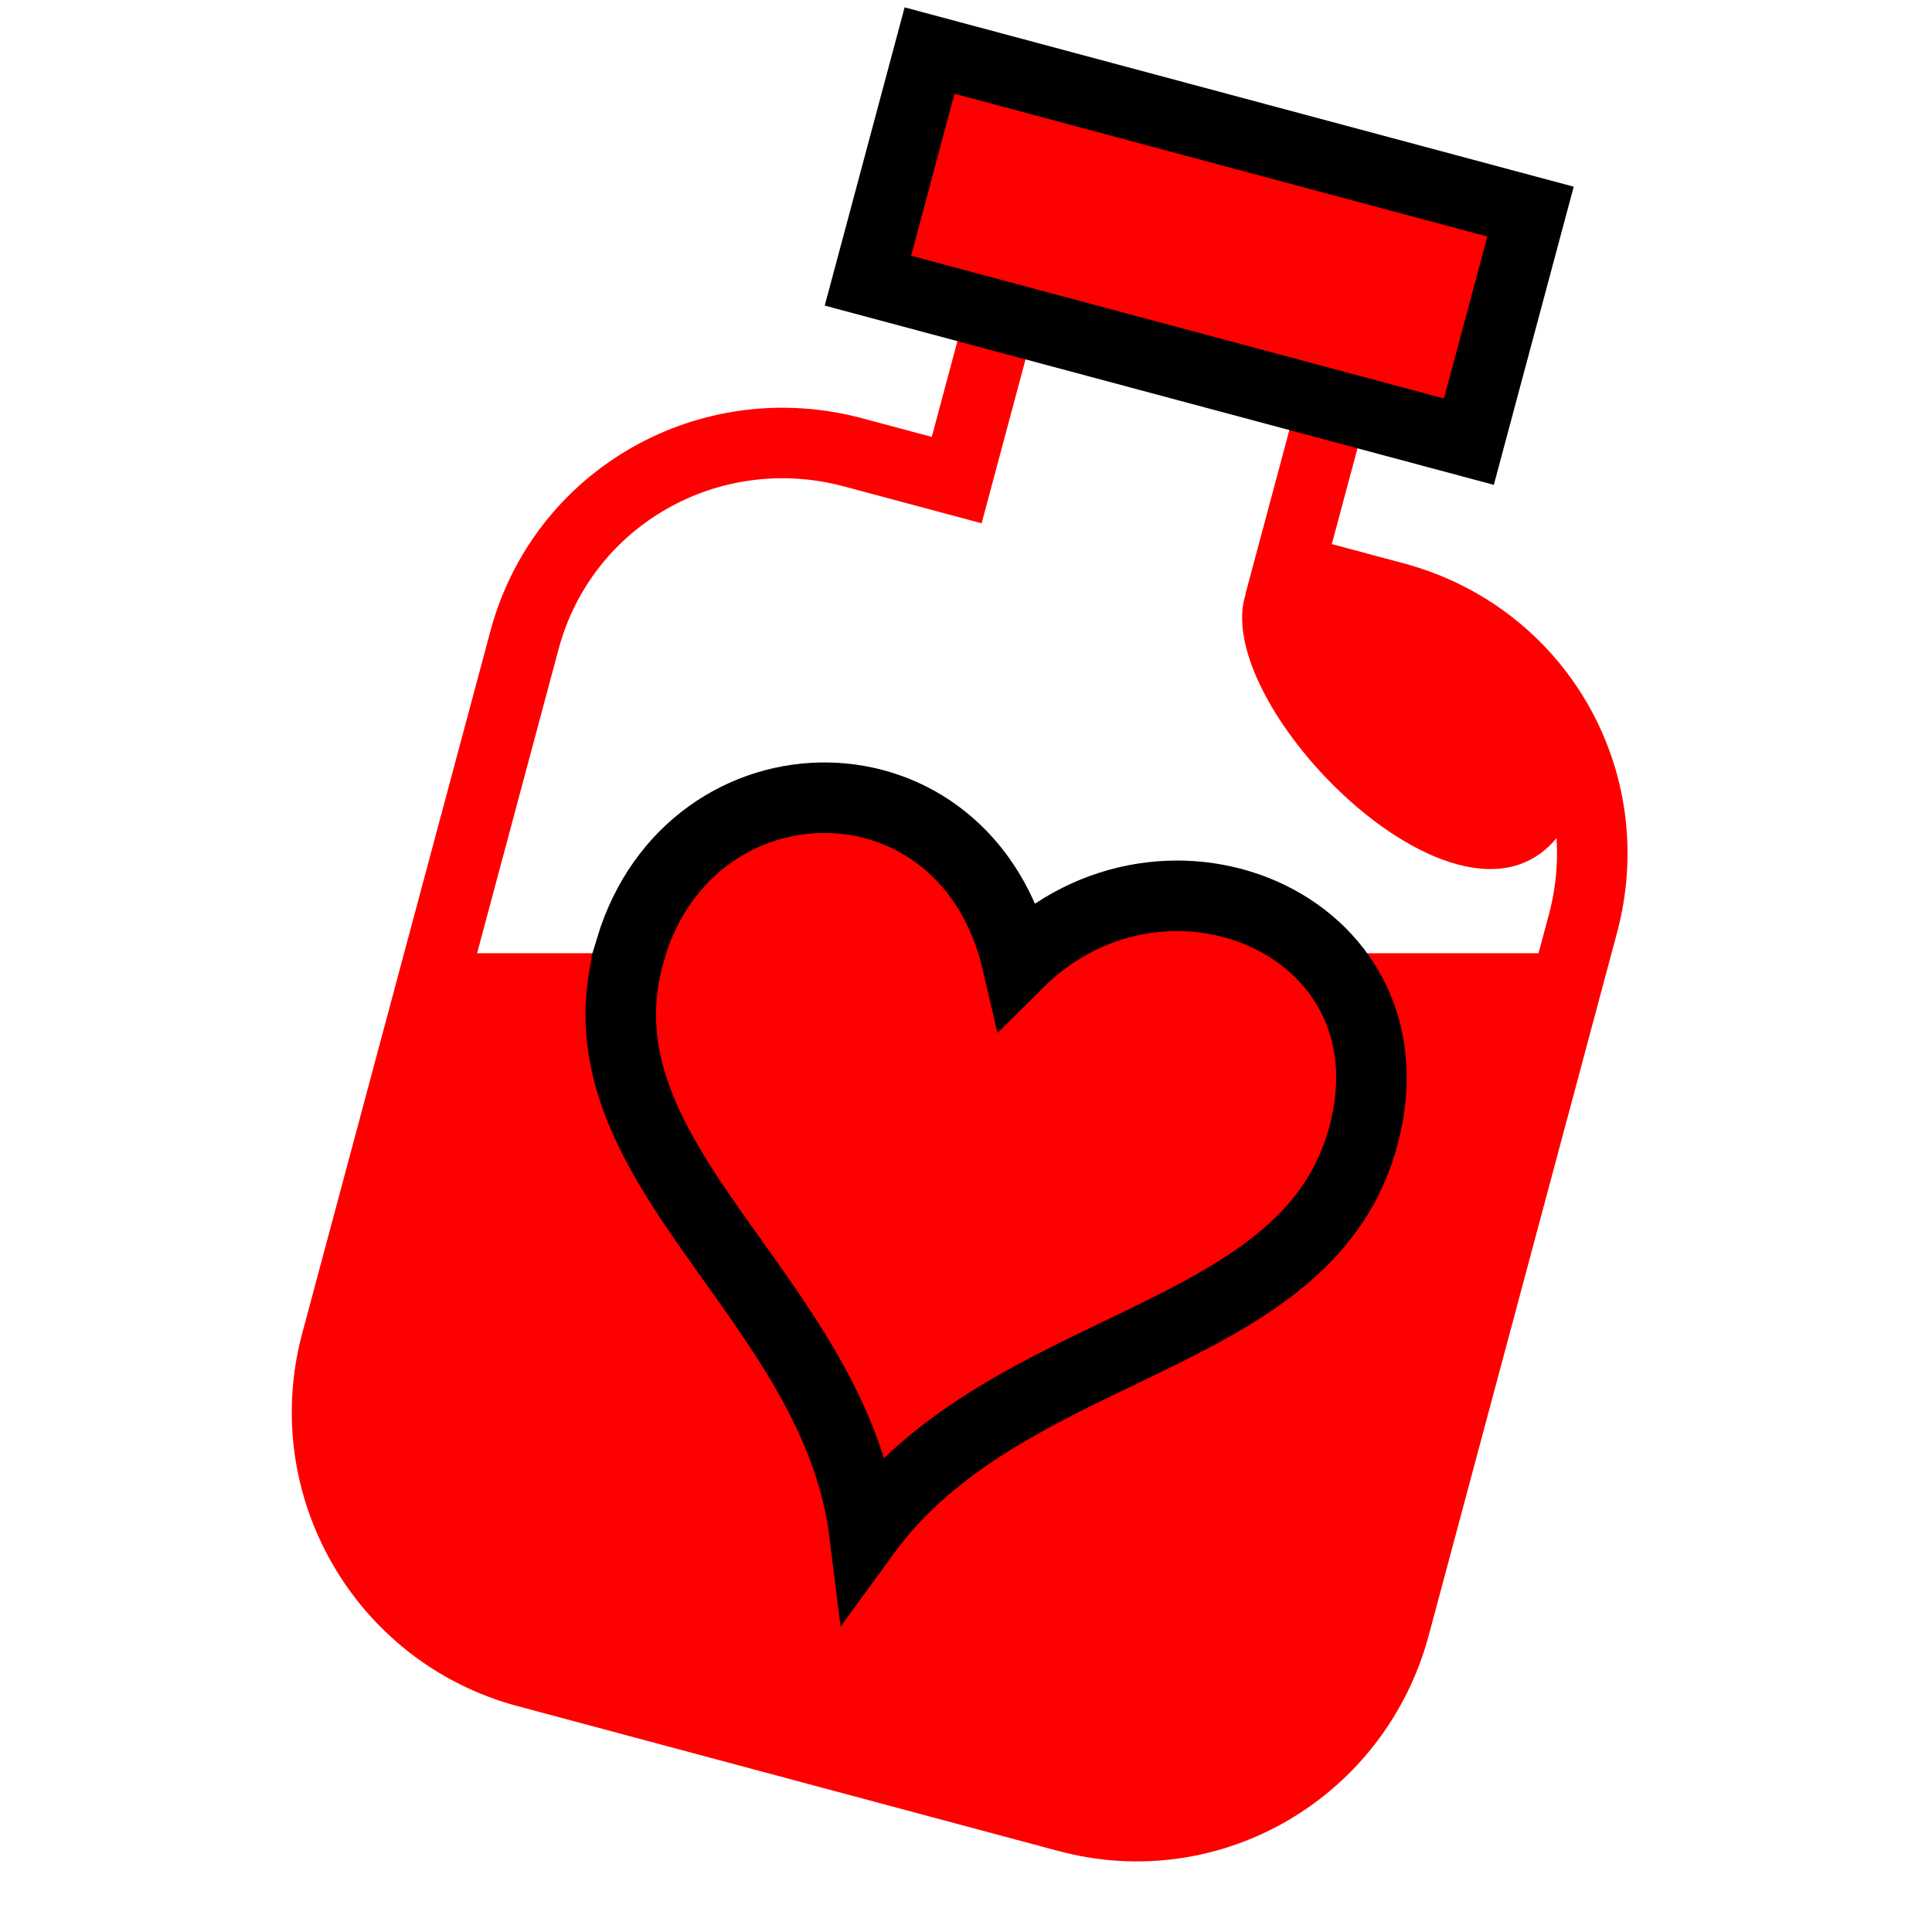 <svg viewBox="0 0 512 512" xmlns="http://www.w3.org/2000/svg">

<g transform="matrix(18.689,0,0,18.689,-3631.702,-25182.74)">
<path d="m 200.583 1360.98 h 16.081 l -2.897 10.241 -2.938 2.244 -10.151 -2.725 -1.923 -3.099 z" fill="#f00"/>
<path d="m 208.958 1350.28 -1.069 3.991 -1.467 -0.393 c -2.033 -0.545 -4.117 0.63 -4.662 2.663 l -2.669 9.96 c -0.545 2.033 0.664 4.126 2.697 4.671 l 7.675 2.056 c 2.033 0.545 4.092 -0.673 4.637 -2.706 l 2.669 -9.96 c 0.545 -2.033 -0.639 -4.083 -2.672 -4.628 l -1.501 -0.402 1.069 -3.991 -4.707 -1.261 z" fill="none" stroke="#f00"/>
<path d="m 203.268 1360.91 c -0.92 3.046 2.893 4.901 3.315 8.3 2.001 -2.751 6.175 -2.666 7.041 -5.529 0.924 -3.052 -2.751 -4.669 -4.872 -2.559 -0.722 -3.116 -4.621 -3.071 -5.485 -0.213 z" fill="#f00" stroke="#000"/>
<path d="m 207.504 1348.18 8.522 2.284 -0.874 3.262 -8.522 -2.283 z" fill="#f00" stroke="#000"/>
<path d="m 212.137 1355.62 c -1.159 1.378 3.018 5.768 4.381 3.553 l -0.534 -2.244 z" fill="#f00"/>
</g>
</svg>
